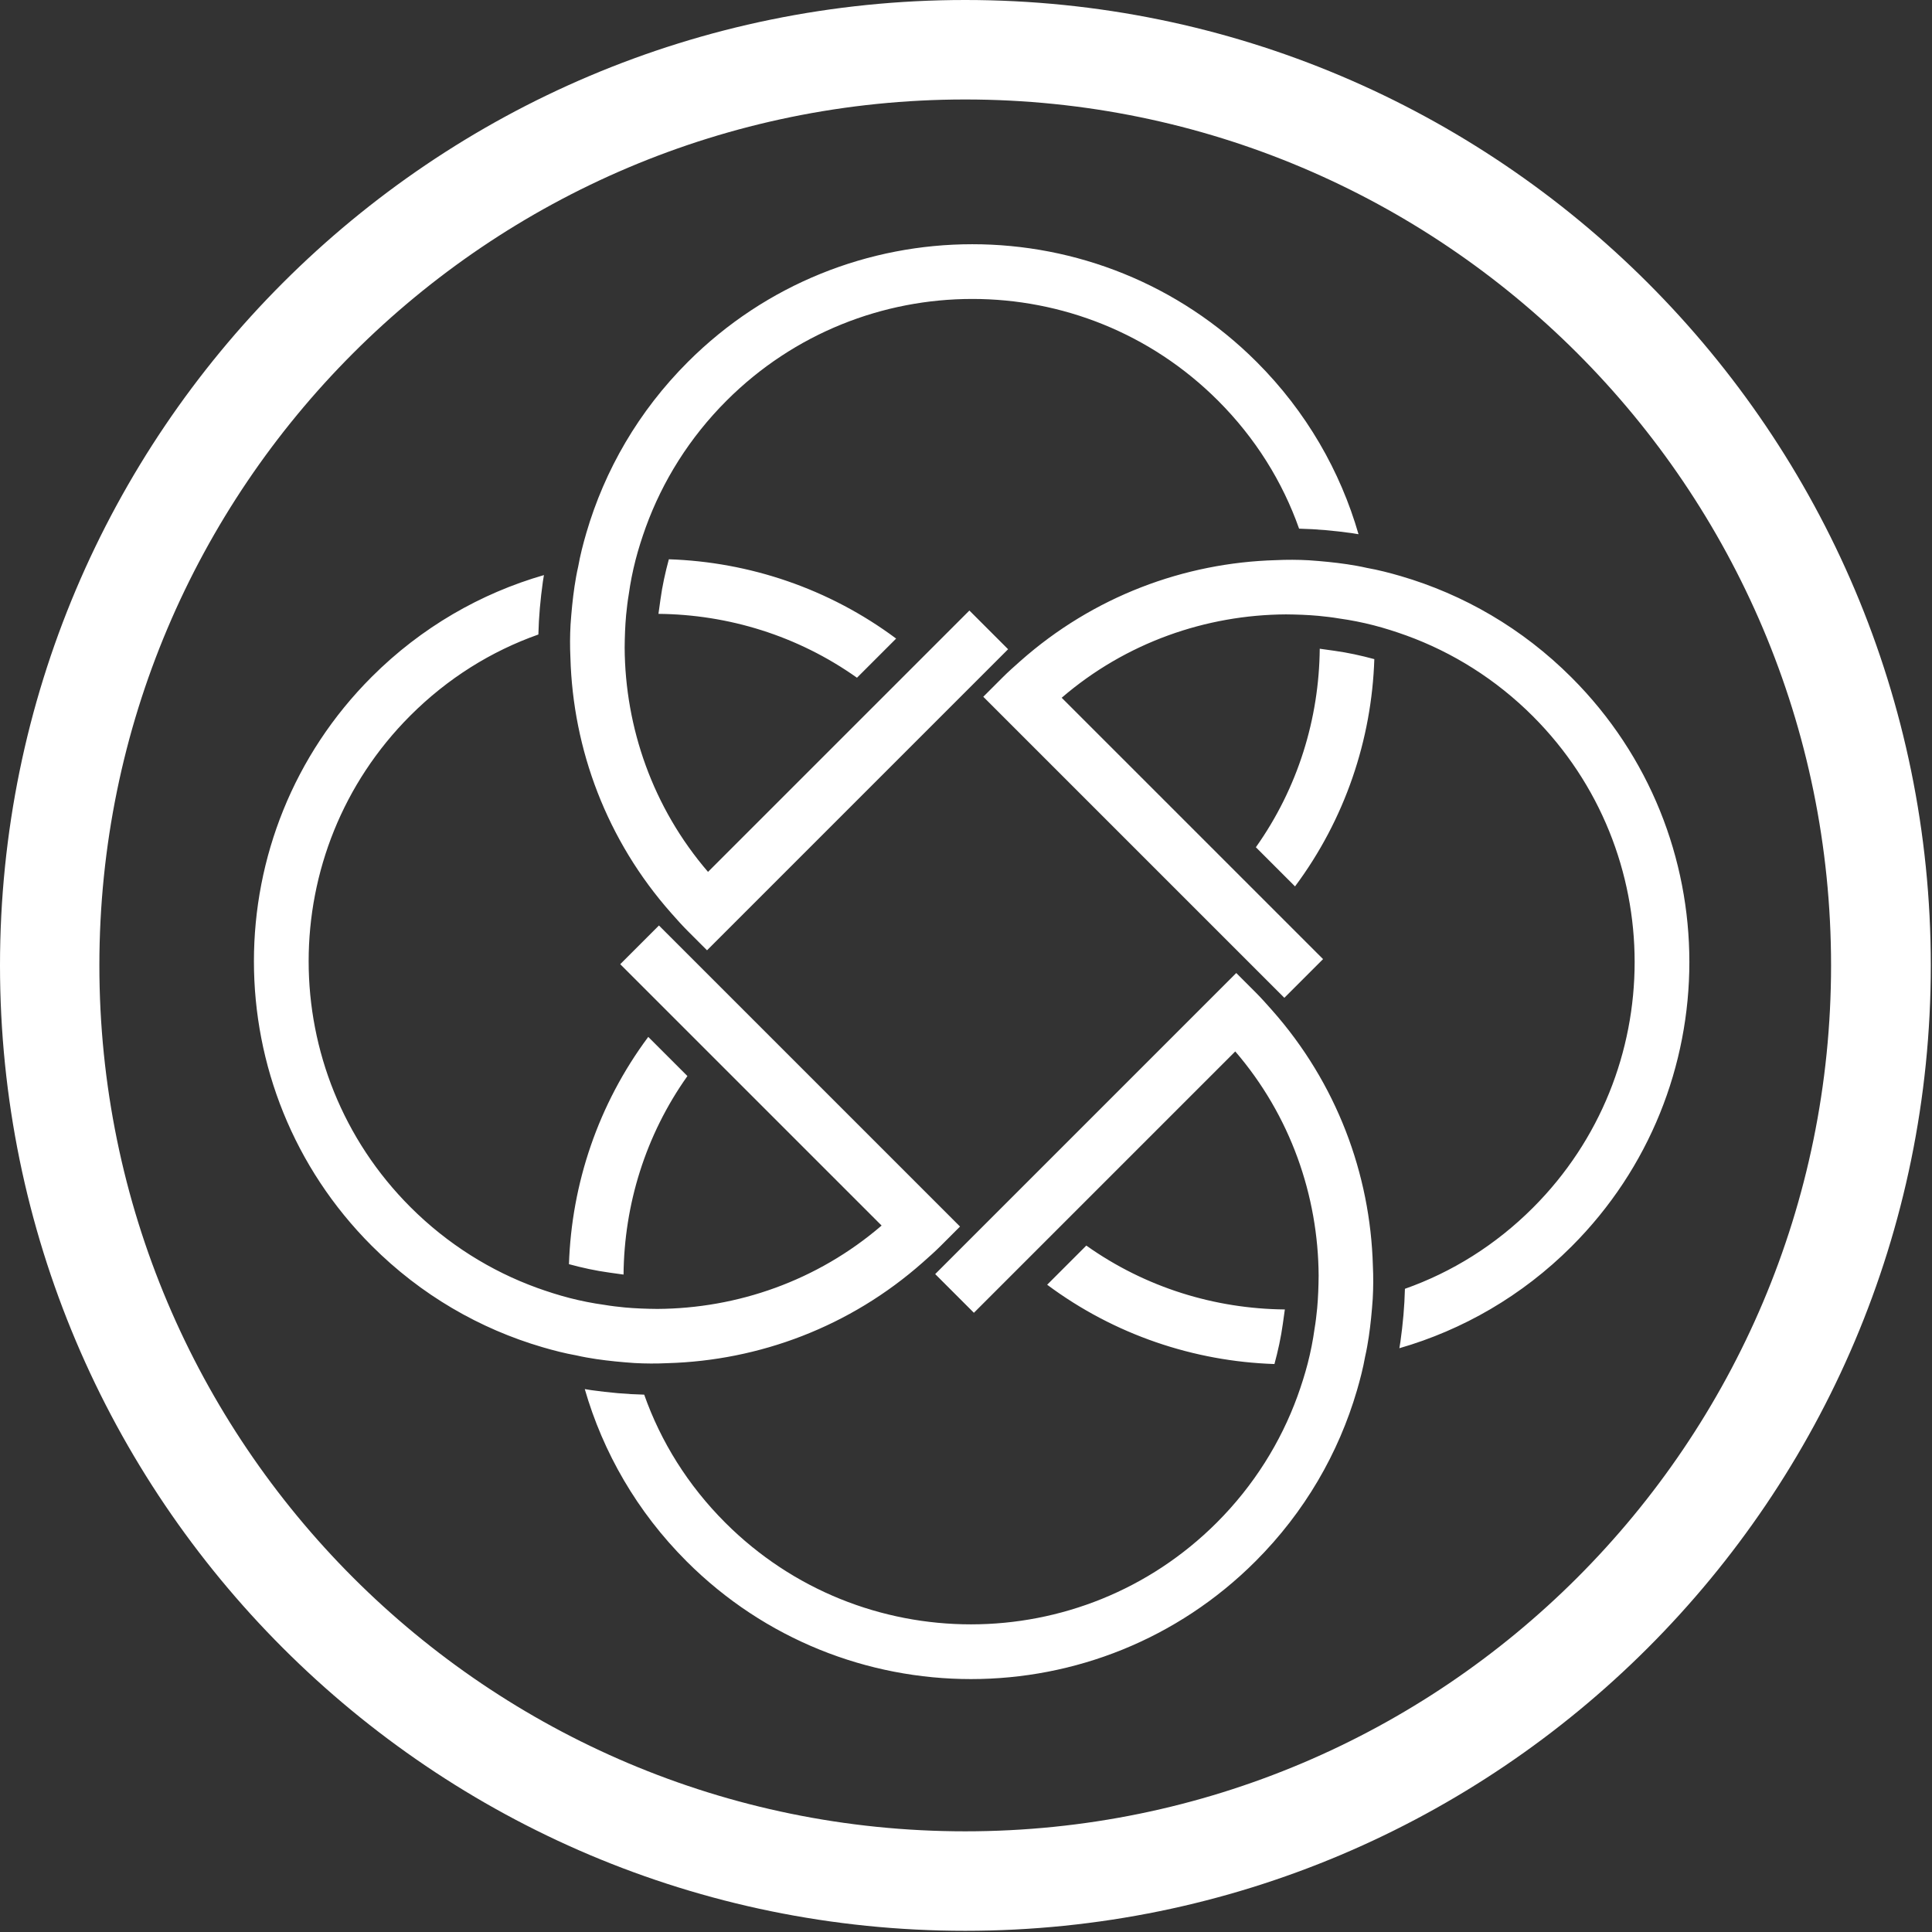 <svg width="905" height="905" viewBox="0 0 905 905" fill="none" xmlns="http://www.w3.org/2000/svg">
<rect x="0" y="0" width="905" height="905" fill="#333333" stroke="none"/>
<path fill-rule="evenodd" clip-rule="evenodd" d="M452.134 0C701.726 0 904.438 202.637 904.438 452.219C904.438 701.8 701.726 904.438 452.134 904.438C202.544 904.438 0 701.8 0 452.219C0 202.637 202.544 0 452.134 0ZM452.134 46.599C228.294 46.599 46.55 228.354 46.55 452.219C46.55 676.083 228.294 857.839 452.134 857.839C675.976 857.839 857.72 676.083 857.72 452.219C857.72 228.354 675.976 46.599 452.134 46.599ZM254.099 631.058C224.825 622.487 197.262 606.698 174.134 583.571C100.546 509.986 100.564 390.618 174.104 317.081C197.362 293.824 225.243 277.909 254.791 269.386C254.735 269.928 254.638 270.43 254.541 270.932C254.444 271.434 254.347 271.935 254.291 272.477C253.143 280.741 252.382 288.94 252.189 297.221C230.193 304.984 209.716 317.694 192.217 335.193C128.688 398.72 128.703 501.883 192.264 565.442C209.569 582.747 229.915 595.394 251.507 603.238C256.505 605.032 261.653 606.687 266.796 608.014C272.198 609.404 277.6 610.472 283.002 611.215C286.317 611.782 289.517 612.135 292.751 612.459C297.797 612.911 302.792 613.087 307.919 613.135C345.328 612.924 382.837 600.006 412.968 574.082L290.538 451.656L308.668 433.526L449.698 574.551L440.641 583.607C437.956 586.292 435.143 588.784 432.345 591.259C398.139 621.582 355.518 637.347 312.594 638.544C307.5 638.786 302.339 638.769 297.131 638.478C291.083 638.057 285.184 637.495 279.264 636.622C276.175 636.153 273.131 635.631 269.977 634.903C264.752 633.981 259.355 632.595 254.099 631.058ZM308.437 287.547C308.728 285.315 309.04 283.073 309.379 280.792C310.253 274.42 311.625 268.191 313.307 261.981C350.894 263.21 388.268 275.644 419.773 299.127L401.433 317.466C373.615 297.736 341.123 287.854 308.437 287.547ZM322.17 169.587C299.042 192.714 283.252 220.275 274.681 249.548C273.144 254.804 271.758 260.202 270.836 265.425C270.108 268.579 269.586 271.624 269.117 274.712C268.244 280.632 267.681 286.53 267.261 292.58C266.97 297.787 266.953 302.947 267.195 308.042C268.392 350.964 284.157 393.583 314.482 427.788C316.957 430.586 319.448 433.399 322.133 436.083L331.19 445.14L472.22 304.116L454.089 285.986L331.659 408.412C305.734 378.282 292.814 340.774 292.605 303.366C292.653 298.24 292.829 293.245 293.281 288.199C293.605 284.965 293.958 281.765 294.524 278.45C295.268 273.048 296.336 267.646 297.726 262.244C299.053 257.101 300.708 251.954 302.502 246.956C310.346 225.366 322.994 205.021 340.3 187.715C403.86 124.157 507.028 124.143 570.557 187.669C588.056 205.168 600.767 225.643 608.53 247.639C616.811 247.832 625.01 248.592 633.276 249.74C633.817 249.797 634.318 249.894 634.82 249.99L634.82 249.991C635.322 250.087 635.824 250.184 636.366 250.241C627.842 220.694 611.927 192.813 588.669 169.557C515.129 96.02 395.758 96.001 322.17 169.587ZM624.96 304.827C622.679 304.488 620.436 304.175 618.204 303.884C617.897 336.569 608.015 369.06 588.284 396.877L606.625 415.216C630.108 383.712 642.543 346.339 643.771 308.755C637.561 307.072 631.332 305.7 624.96 304.827ZM656.194 269.871C685.467 278.443 713.03 294.231 736.157 317.358C809.746 390.944 809.727 510.312 736.187 583.849C712.931 607.105 685.049 623.02 655.5 631.542C655.557 631.002 655.653 630.502 655.75 630.002L655.75 630.001C655.847 629.498 655.944 628.996 656.001 628.453C657.149 620.189 657.909 611.989 658.103 603.708C680.099 595.946 700.575 583.235 718.075 565.736C781.603 502.21 781.589 399.047 718.028 335.487C700.722 318.183 680.376 305.536 658.785 297.692C653.788 295.896 648.64 294.243 643.496 292.916C638.095 291.525 632.693 290.458 627.291 289.714C623.975 289.148 620.775 288.795 617.54 288.471C612.494 288.019 607.499 287.843 602.373 287.795C564.964 288.004 527.454 300.922 497.324 326.848L619.754 449.274L601.623 467.403L460.594 326.379L469.651 317.322C472.336 314.637 475.149 312.146 477.947 309.671C512.153 279.347 554.773 263.582 597.697 262.386C602.792 262.143 607.952 262.161 613.16 262.452C619.21 262.872 625.109 263.434 631.028 264.308C634.117 264.777 637.162 265.299 640.315 266.026C645.539 266.948 650.937 268.335 656.194 269.871ZM601.856 613.382C601.564 615.614 601.251 617.857 600.912 620.137C600.039 626.51 598.666 632.739 596.984 638.949C559.397 637.719 522.024 625.285 490.518 601.803L508.859 583.462C536.678 603.194 569.169 613.075 601.856 613.382ZM588.119 731.342C611.247 708.215 627.035 680.653 635.607 651.38C637.144 646.124 638.531 640.726 639.453 635.502C640.181 632.349 640.702 629.305 641.17 626.216C642.044 620.296 642.606 614.398 643.027 608.348C643.318 603.141 643.336 597.981 643.093 592.887C641.896 549.964 626.131 507.345 595.806 473.14C593.332 470.342 590.839 467.529 588.155 464.845L579.098 455.788L438.069 596.813L456.199 614.943L578.629 492.517C604.555 522.646 617.473 560.154 617.684 597.562C617.634 602.688 617.46 607.683 617.007 612.729C616.683 615.963 616.33 619.164 615.764 622.478C615.02 627.88 613.953 633.282 612.561 638.684C611.236 643.826 609.581 648.974 607.785 653.972C599.941 675.562 587.294 695.907 569.988 713.212C506.428 776.771 403.26 776.785 339.732 713.259C322.232 695.76 309.521 675.285 301.758 653.29C293.477 653.096 285.277 652.336 277.013 651.188C276.471 651.131 275.969 651.034 275.467 650.937C274.965 650.841 274.464 650.744 273.922 650.687C282.446 680.235 298.361 708.115 321.618 731.371C395.158 804.908 514.531 804.927 588.119 731.342ZM303.664 485.712C280.18 517.216 267.746 554.588 266.516 592.173C272.727 593.856 278.957 595.228 285.329 596.101C287.608 596.441 289.852 596.753 292.083 597.044C292.391 564.359 302.273 531.868 322.005 504.051L303.664 485.712Z" fill="white"/>
</svg>
